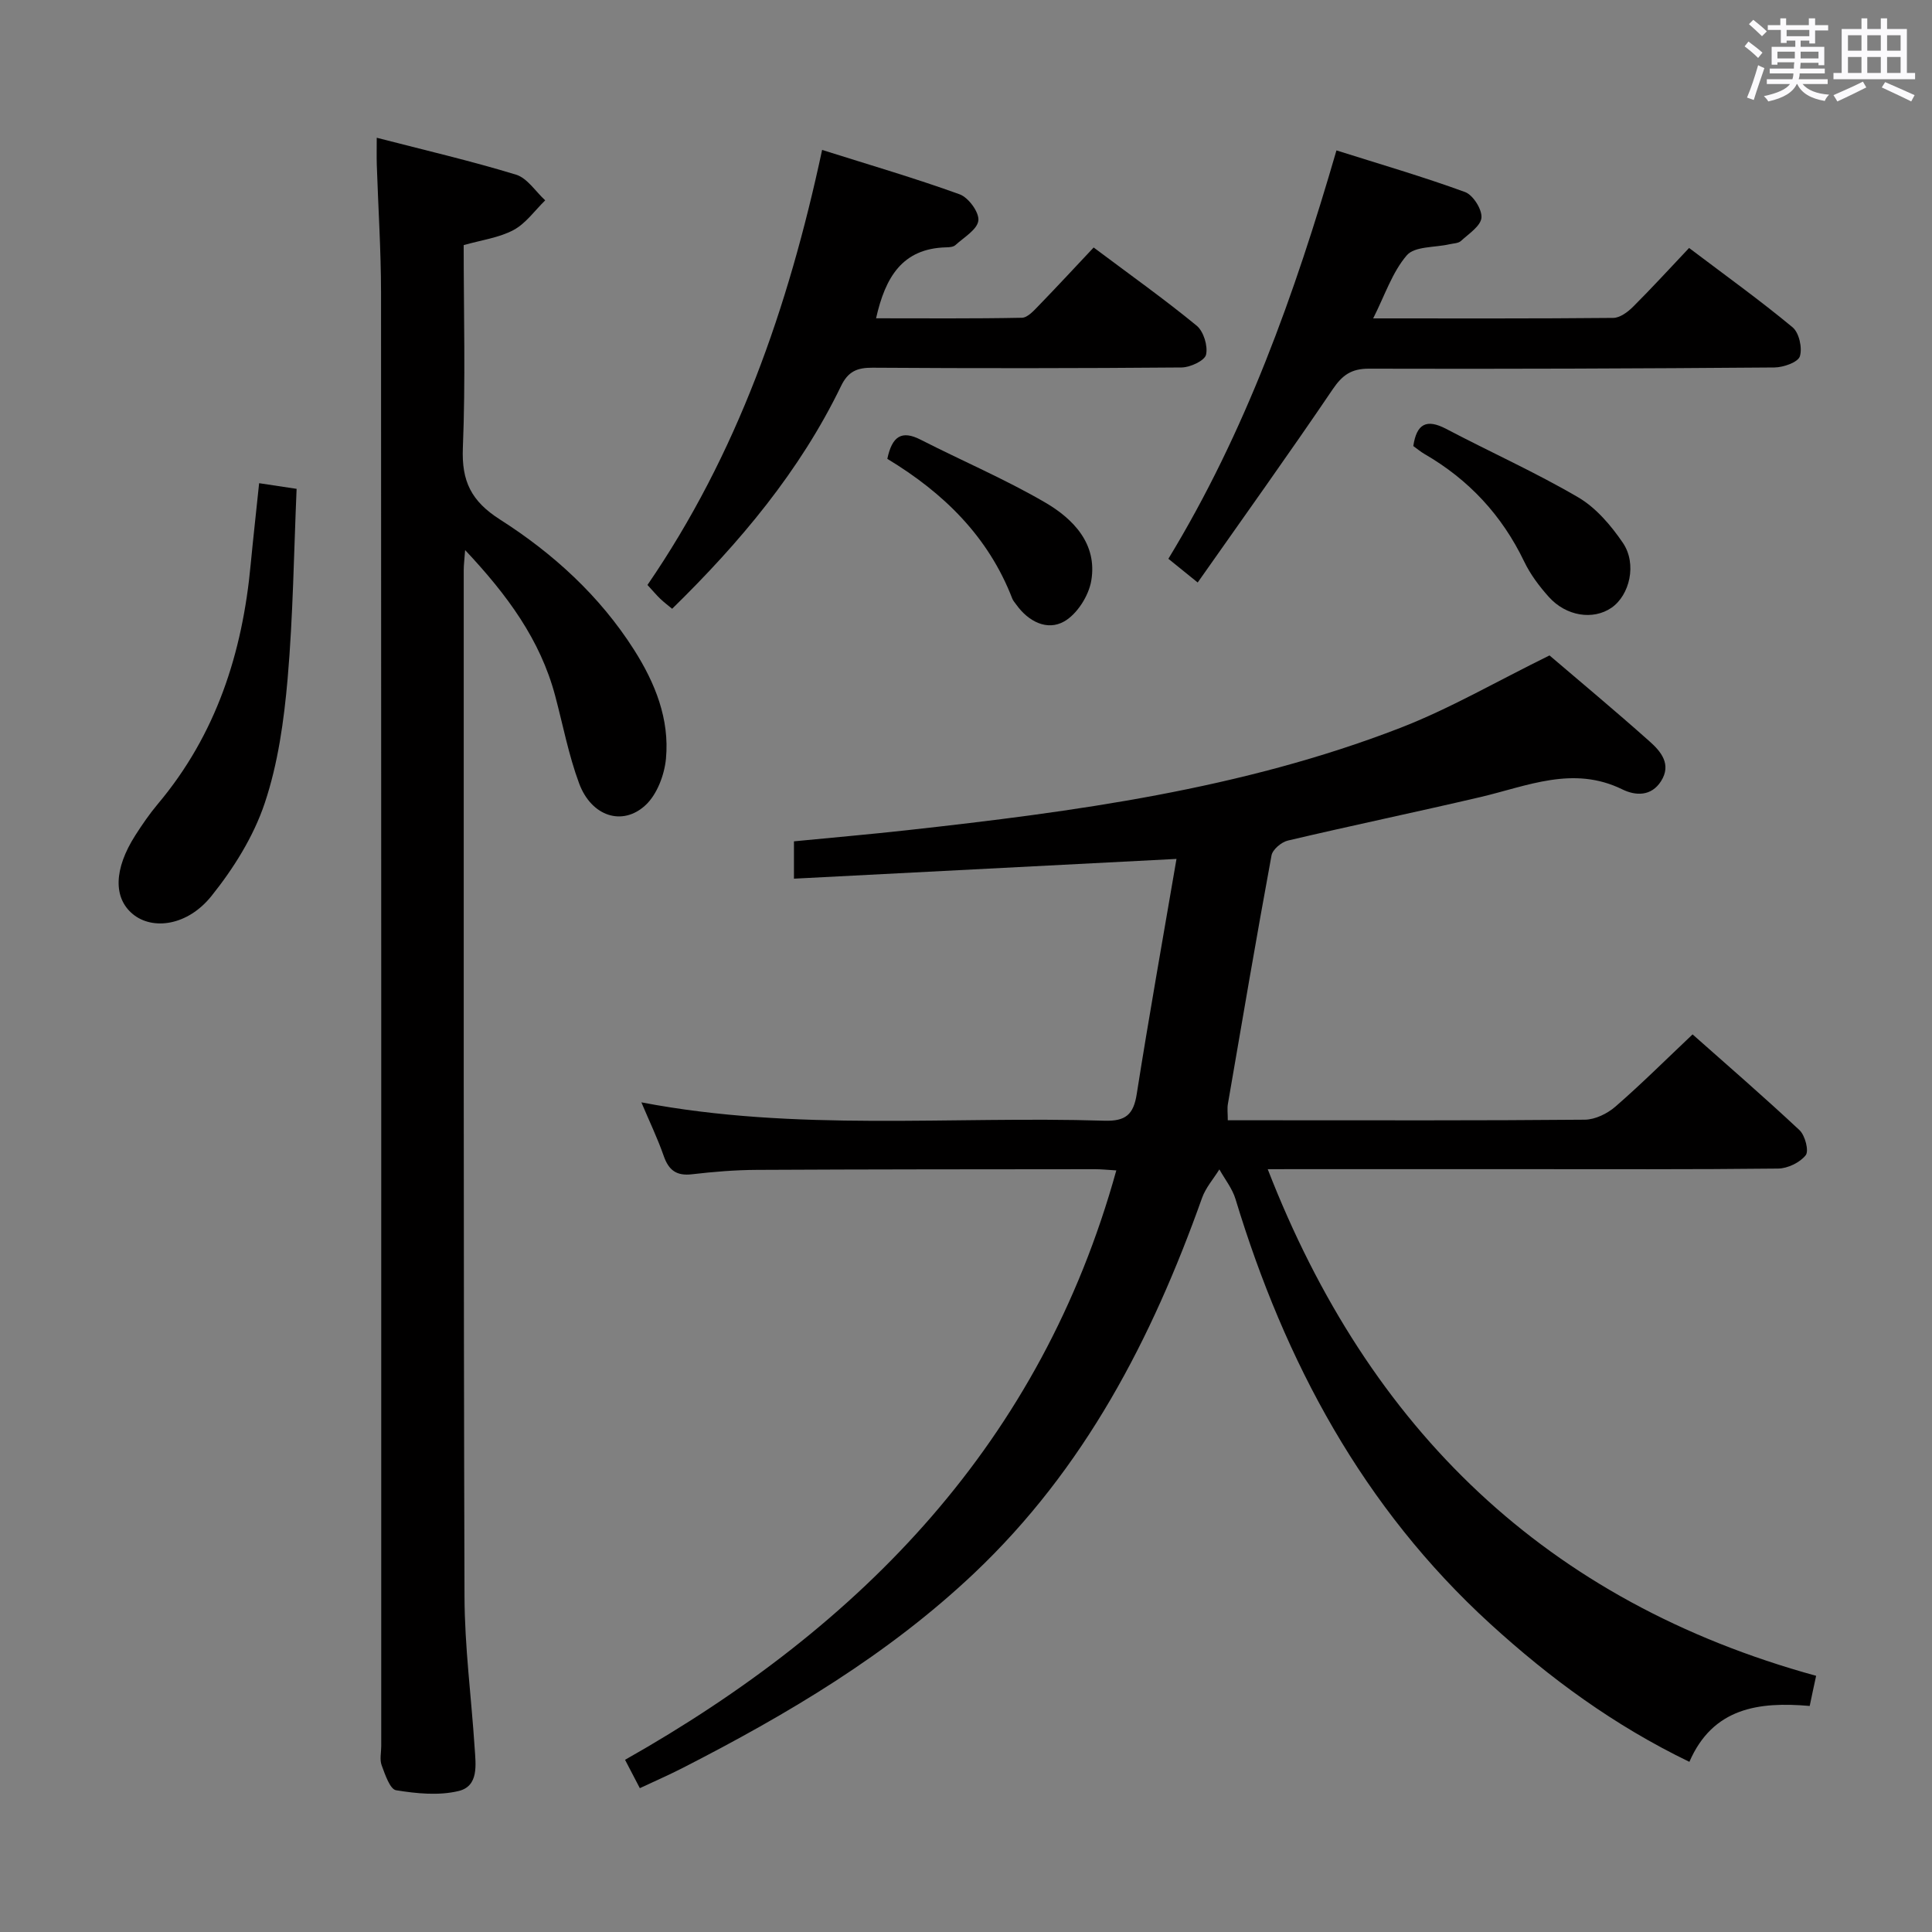 <svg enable-background="new 0 0 400 400" viewBox="0 0 400 400" xmlns="http://www.w3.org/2000/svg"><rect x="0" y="0" width="400" height="400" fill="#808080" stroke="none"/><path d="m361.2 9.6.8-1c.9.7 1.9 1.4 2.9 2.3l-.9 1.1c-1-1-2-1.8-2.8-2.4zm.5 10.6c.9-2.1 1.6-4.3 2.3-6.7.4.2.8.4 1.3.6-.7 2.1-1.5 4.3-2.2 6.6zm.4-15.2.9-.9c1 .8 2 1.6 2.8 2.4l-1 1c-.9-.9-1.8-1.7-2.7-2.5zm12.5-1.2h1.2v1.4h2.7v1.1h-2.7v2.7h-1.2v-.6h-1.8v1.3h4.9v3.8h-1.2v-.5h-3.7c0 .4-.1.9-.1 1.2h5.1v1h-5.2c0 .5-.1.9-.2 1.2h6v1h-5.2c1.1 1.3 2.9 2 5.5 2.2-.4.4-.7.8-.9 1.3-2.9-.5-4.8-1.6-5.7-3.5h-.1c-.8 1.7-2.7 2.9-5.9 3.6-.2-.4-.6-.8-.9-1.1 2.8-.6 4.6-1.4 5.4-2.5h-4.8v-1h5.3c.1-.3.2-.7.2-1.2h-4.9v-1h5c0-.4 0-.8.1-1.3h-3.5v.5h-1.2v-3.7h4.9v-1.3h-1.8v.5h-1.2v-2.7h-2.7v-1h2.6v-1.4h1.2v1.4h4.7v-1.4zm-6.6 8.3h3.6c0-.4 0-.9 0-1.4h-3.6zm1.9-4.6h4.7v-1.3h-4.7zm6.6 3.2h-3.7v1.4h3.7z" fill="#fbfafc"/><path d="m385.3 3.8h1.3v2.2h2.8v-2.2h1.3v2.2h4.1v9.1h1.7v1.3h-16.9v-1.3h1.7v-9.1h4.1v-2.2zm.4 13.1.7 1.2c-1.8.9-3.8 1.9-6 2.9-.2-.4-.5-.8-.8-1.3 2.3-1 4.3-1.9 6.1-2.8zm-3.1-6.4h2.8v-3.2h-2.8zm0 4.6h2.8v-3.3h-2.8zm4-4.6h2.8v-3.2h-2.8zm0 4.6h2.8v-3.3h-2.8zm3.7 1.9c2.1.9 4.1 1.8 6.1 2.7l-.7 1.3c-2.2-1.1-4.2-2-6.1-2.9zm3.2-9.7h-2.8v3.2h2.8v-3.1zm-2.8 7.8h2.8v-3.3h-2.8z" fill="#fbfafc"/><g fill="#010000"><path d="m262.47 242.07c20.94 53.91 57.71 89.54 113.54 104.89-.28 1.29-.47 2.2-.67 3.1-.2.93-.39 1.86-.66 3.14-10.57-.93-20.07.39-24.91 11.57-15.59-7.53-28.92-17.33-41.25-28.59-26.34-24.06-42.49-54.2-52.72-87.92-.66-2.19-2.21-4.11-3.34-6.15-1.22 1.96-2.83 3.78-3.59 5.91-10.38 29.17-24.32 56.07-47.2 77.72-17.87 16.9-38.67 29.21-60.34 40.3-2.8 1.43-5.68 2.69-8.86 4.18-.98-1.88-1.88-3.59-3.06-5.87 49.24-27.84 86.14-65.84 101.71-122.03-1.83-.11-3.13-.25-4.44-.25-23.33.02-46.65.02-69.98.14-4.48.02-8.98.39-13.43.91-3.23.38-4.83-.85-5.86-3.81-1.25-3.59-2.91-7.03-4.62-11.08 32.06 6.13 64.02 2.81 95.83 3.8 4.4.14 6.06-1.23 6.73-5.53 2.55-16.2 5.44-32.34 8.23-48.67-26.85 1.39-52.81 2.73-79.2 4.09 0-3.06 0-5.13 0-7.73 7.64-.75 15.52-1.43 23.38-2.3 34.7-3.84 69.29-8.47 102.1-21.17 10.31-3.99 19.99-9.64 30.95-15.02 6.18 5.28 13.56 11.42 20.73 17.81 2.33 2.07 4.59 4.73 2.35 8.24-2.03 3.17-5.28 3.02-8.01 1.68-10.18-4.99-19.67-.68-29.4 1.6-13.26 3.1-26.59 5.88-39.84 9-1.34.31-3.17 1.86-3.39 3.09-3.16 17.12-6.08 34.29-9.03 51.45-.16.95-.02 1.96-.02 3.37h8.44c21.83 0 43.66.08 65.48-.12 2.15-.02 4.67-1.26 6.35-2.72 5.38-4.68 10.44-9.72 15.96-14.94 7.08 6.28 14.75 12.91 22.14 19.83 1.16 1.09 1.99 4.3 1.28 5.19-1.2 1.52-3.74 2.74-5.72 2.76-17.83.2-35.66.12-53.48.12-15.5 0-30.99 0-46.49 0-1.64.01-3.26.01-5.69.01z"/><path d="m78 28.52c9.98 2.58 19.5 4.79 28.83 7.64 2.34.71 4.05 3.49 6.05 5.32-2.16 2.1-4 4.77-6.55 6.14-2.98 1.6-6.58 2.06-10.33 3.13 0 14.06.4 28.04-.17 41.98-.28 6.91 1.73 11.03 7.7 14.84 10.98 7 20.64 15.79 27.74 26.96 4.36 6.86 7.38 14.33 6.61 22.55-.32 3.35-1.83 7.36-4.19 9.58-4.8 4.5-11.26 2.36-13.79-4.47-2.18-5.87-3.35-12.11-4.97-18.18-3.09-11.58-9.89-20.82-18.63-30.12-.15 2.02-.29 3.09-.29 4.15.01 70.83-.06 141.65.16 212.48.03 10.45 1.42 20.89 2.1 31.34.23 3.48.9 7.93-3.32 8.95-4.1.99-8.7.53-12.95-.16-1.26-.21-2.27-3.25-2.98-5.16-.44-1.17-.09-2.64-.09-3.97 0-100.32.02-200.65-.04-300.97-.01-8.81-.59-17.62-.88-26.43-.05-1.65-.01-3.28-.01-5.6z"/><path d="m134.05 121.11c18.55-27.03 29.14-57.29 36.16-90.07 9.74 3.08 19.21 5.84 28.47 9.19 1.83.66 4.08 3.73 3.88 5.43-.22 1.87-2.99 3.48-4.76 5.09-.43.39-1.26.45-1.91.46-9.13.23-12.61 6.25-14.51 14.69 10.11 0 20.15.09 30.19-.11 1.19-.02 2.48-1.48 3.49-2.52 3.8-3.92 7.51-7.93 11.37-12.03 7.63 5.72 14.67 10.72 21.33 16.19 1.43 1.18 2.35 4.19 1.94 6-.28 1.24-3.27 2.63-5.06 2.65-21.33.18-42.65.19-63.98.05-3.21-.02-5.07.76-6.54 3.81-8.52 17.6-20.9 32.34-34.96 46.1-.75-.63-1.67-1.31-2.48-2.09-.85-.82-1.59-1.72-2.63-2.84z"/><path d="m276.7 31.14c9.12 2.88 17.97 5.46 26.62 8.62 1.66.61 3.54 3.59 3.4 5.31-.15 1.73-2.63 3.33-4.25 4.82-.54.5-1.56.49-2.37.68-3.03.7-7.2.39-8.83 2.28-3.02 3.5-4.55 8.29-6.97 13.07 17.1 0 33.4.06 49.7-.1 1.39-.01 3.02-1.22 4.11-2.31 3.88-3.87 7.58-7.92 11.6-12.17 7.55 5.71 14.68 10.83 21.42 16.42 1.36 1.12 2.06 4.3 1.51 6.02-.4 1.23-3.4 2.28-5.25 2.3-27.98.22-55.97.33-83.96.25-3.65-.01-5.51 1.32-7.51 4.27-9.02 13.32-18.4 26.4-27.95 40-2.61-2.11-4.24-3.43-6.07-4.91 15.94-26.2 26.09-54.57 34.8-84.55z"/><path d="m53.65 100.04c2.84.43 4.93.74 7.76 1.17-.57 13.17-.73 26.28-1.86 39.31-.76 8.69-1.99 17.57-4.75 25.79-2.31 6.89-6.44 13.49-11.02 19.2-4.96 6.19-12.19 7.12-16.28 3.75-4.07-3.36-3.93-9.35.5-16.29 1.43-2.24 2.94-4.44 4.64-6.47 12.12-14.39 17.57-31.33 19.27-49.75.52-5.41 1.13-10.82 1.74-16.71z"/><path d="m292.61 92.35c.69-4.64 2.75-5.68 6.81-3.55 9.07 4.77 18.46 8.98 27.3 14.15 3.7 2.16 6.82 5.83 9.28 9.44 2.97 4.38 1.4 10.85-2.36 13.44-3.78 2.6-9.37 1.78-12.98-2.25-1.97-2.2-3.82-4.66-5.09-7.31-4.61-9.59-11.47-16.97-20.64-22.27-.84-.49-1.59-1.13-2.32-1.65z"/><path d="m183.71 95c.99-4.71 2.99-5.96 6.87-3.98 8.58 4.38 17.49 8.17 25.8 13.01 5.85 3.41 10.84 8.57 9.56 16.17-.52 3.13-2.93 6.94-5.61 8.46-3.52 2-7.41.04-9.92-3.48-.29-.41-.65-.79-.83-1.25-4.95-12.84-14.23-21.9-25.87-28.93z"/></g></svg>